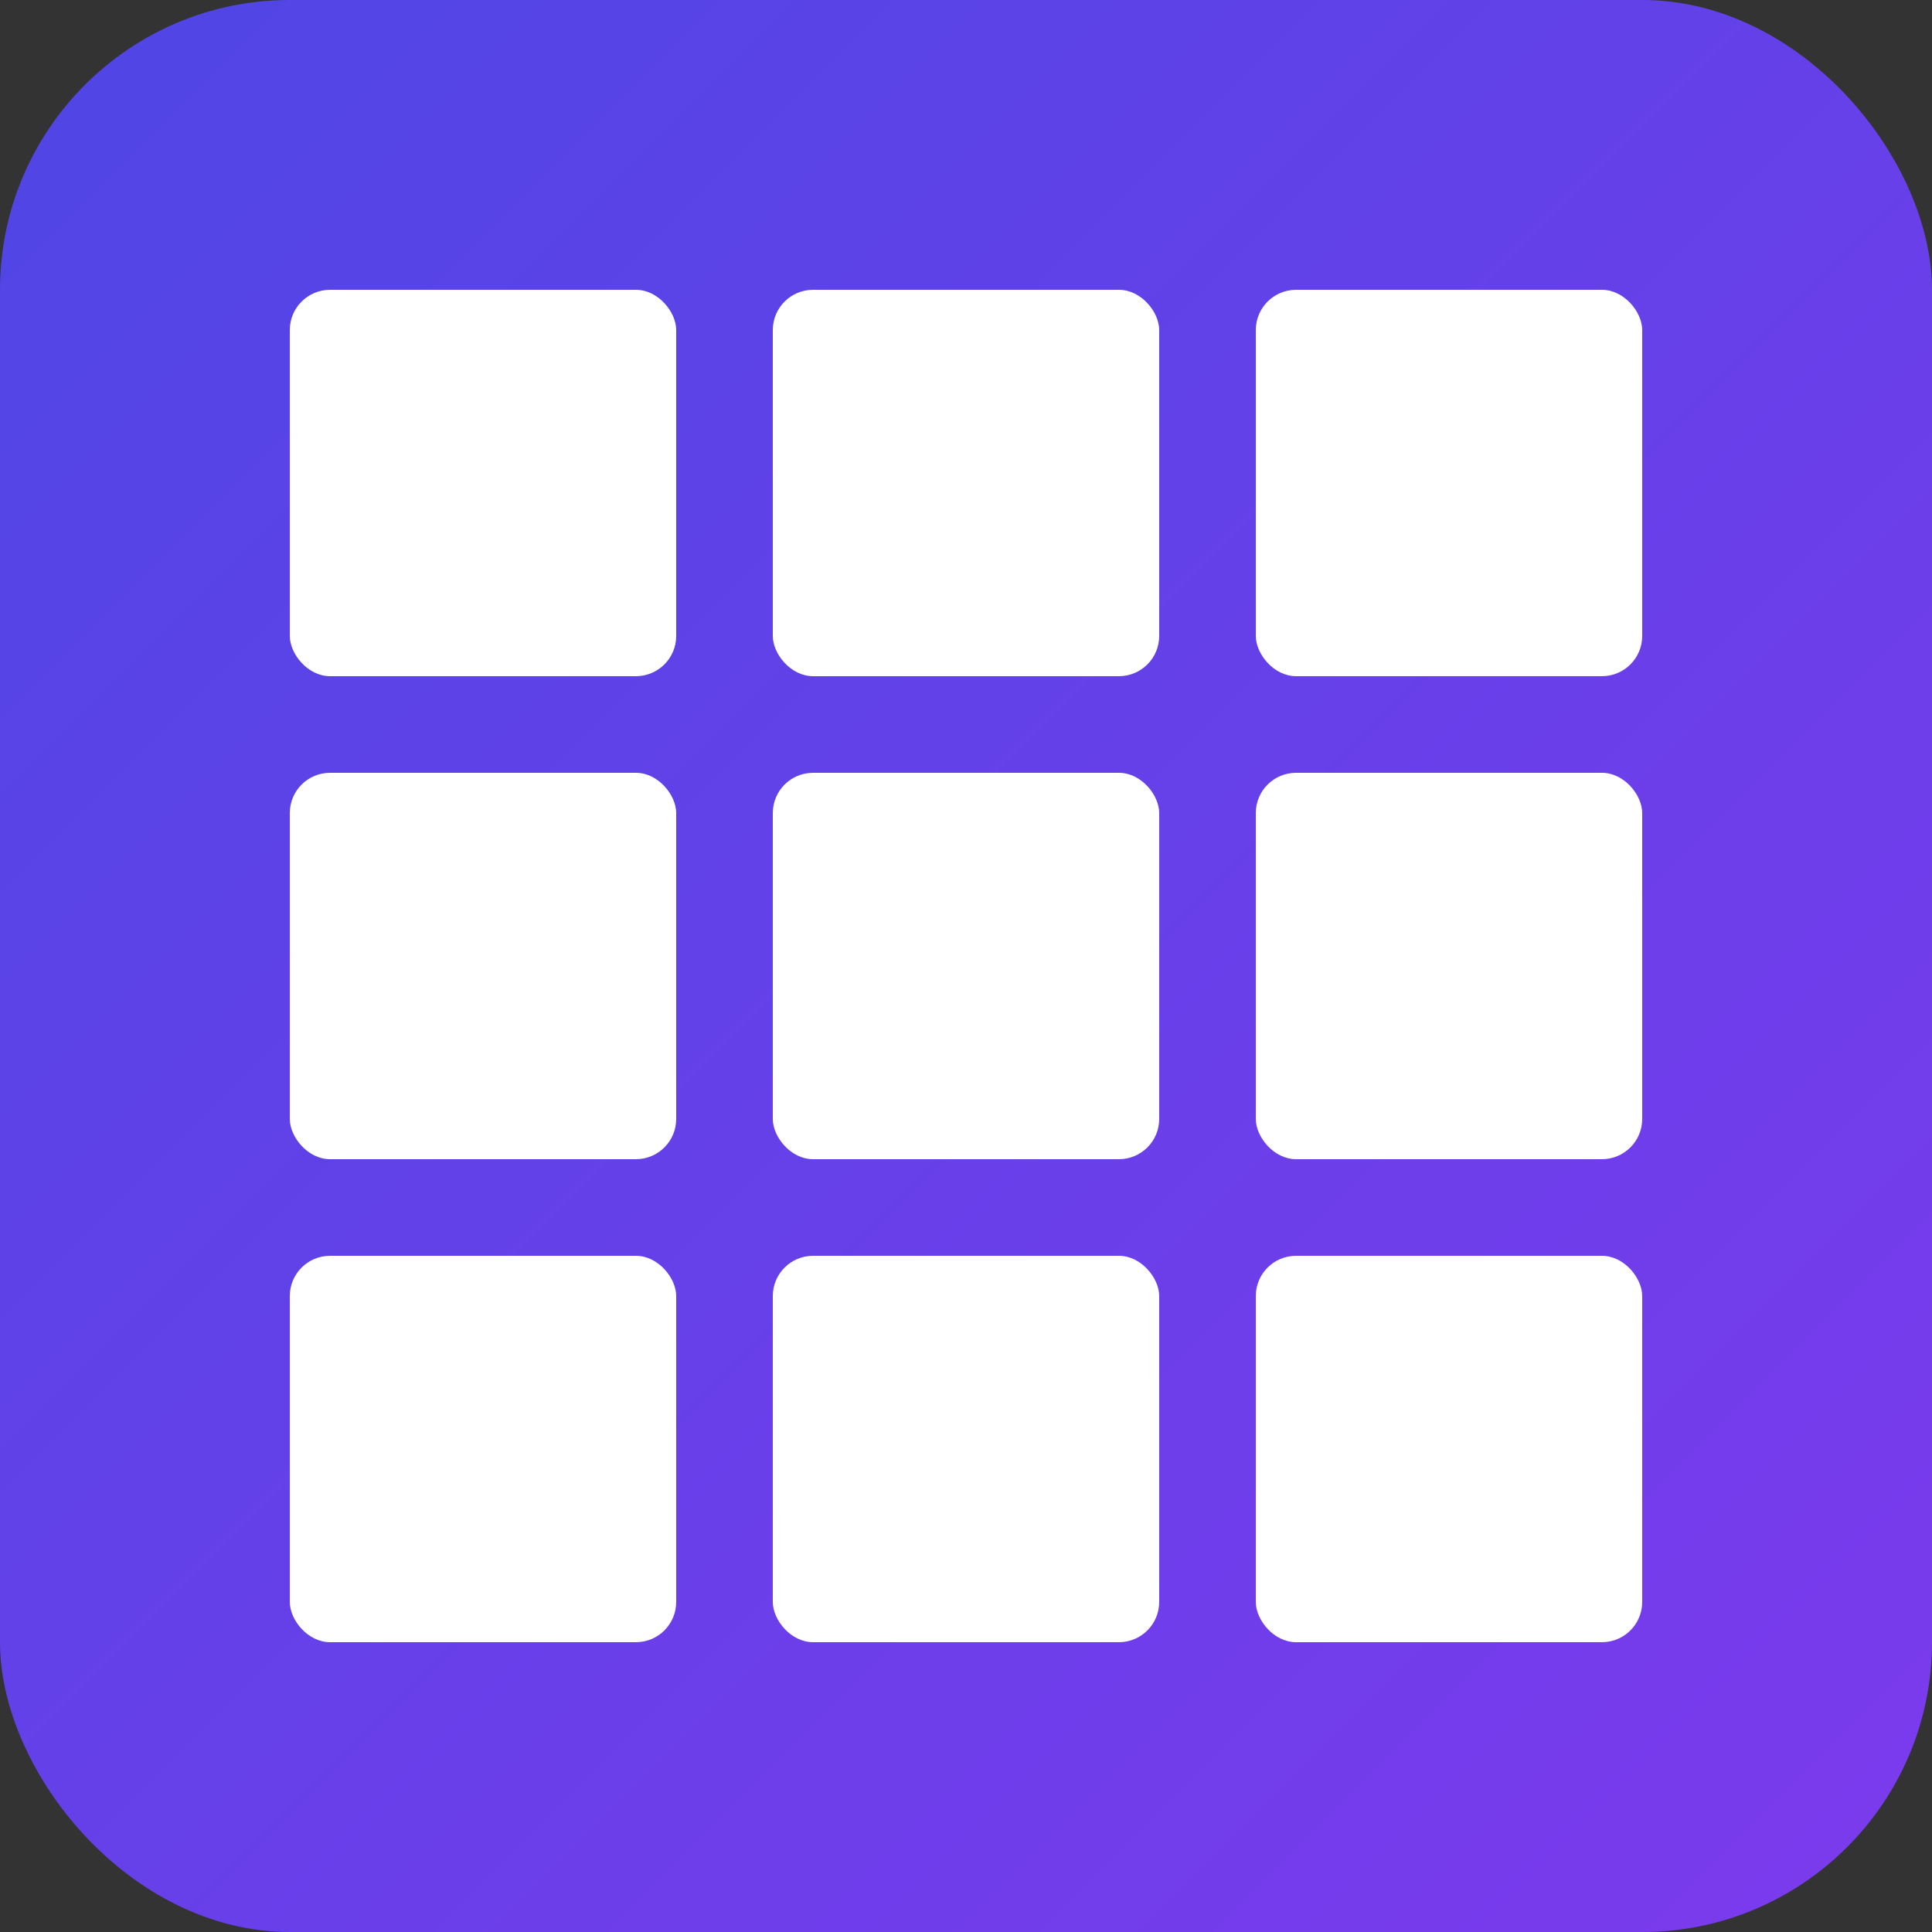 <?xml version="1.0" encoding="UTF-8"?>
<svg width="96" height="96" viewBox="0 0 96 96" xmlns="http://www.w3.org/2000/svg">
  <rect x="0" y="0" width="96" height="96" fill="#333333" stroke="none"/>
  <defs>
    <linearGradient id="grad" x1="0%" y1="0%" x2="100%" y2="100%">
      <stop offset="0%" style="stop-color:#4f46e5;stop-opacity:1" />
      <stop offset="100%" style="stop-color:#7c3aed;stop-opacity:1" />
    </linearGradient>
  </defs>
  <rect width="96" height="96" rx="14.4" fill="url(#grad)"/>
  <g>
    <rect x="14.4" y="14.4" width="19.2" height="19.2" fill="white" rx="2"/>
    <rect x="38.4" y="14.4" width="19.2" height="19.2" fill="white" rx="2"/>
    <rect x="62.4" y="14.4" width="19.2" height="19.2" fill="white" rx="2"/>
    <rect x="14.4" y="38.4" width="19.2" height="19.2" fill="white" rx="2"/>
    <rect x="38.4" y="38.4" width="19.2" height="19.2" fill="white" rx="2"/>
    <rect x="62.4" y="38.4" width="19.2" height="19.2" fill="white" rx="2"/>
    <rect x="14.4" y="62.4" width="19.2" height="19.2" fill="white" rx="2"/>
    <rect x="38.4" y="62.4" width="19.2" height="19.2" fill="white" rx="2"/>
    <rect x="62.4" y="62.4" width="19.2" height="19.2" fill="white" rx="2"/></g>
</svg>